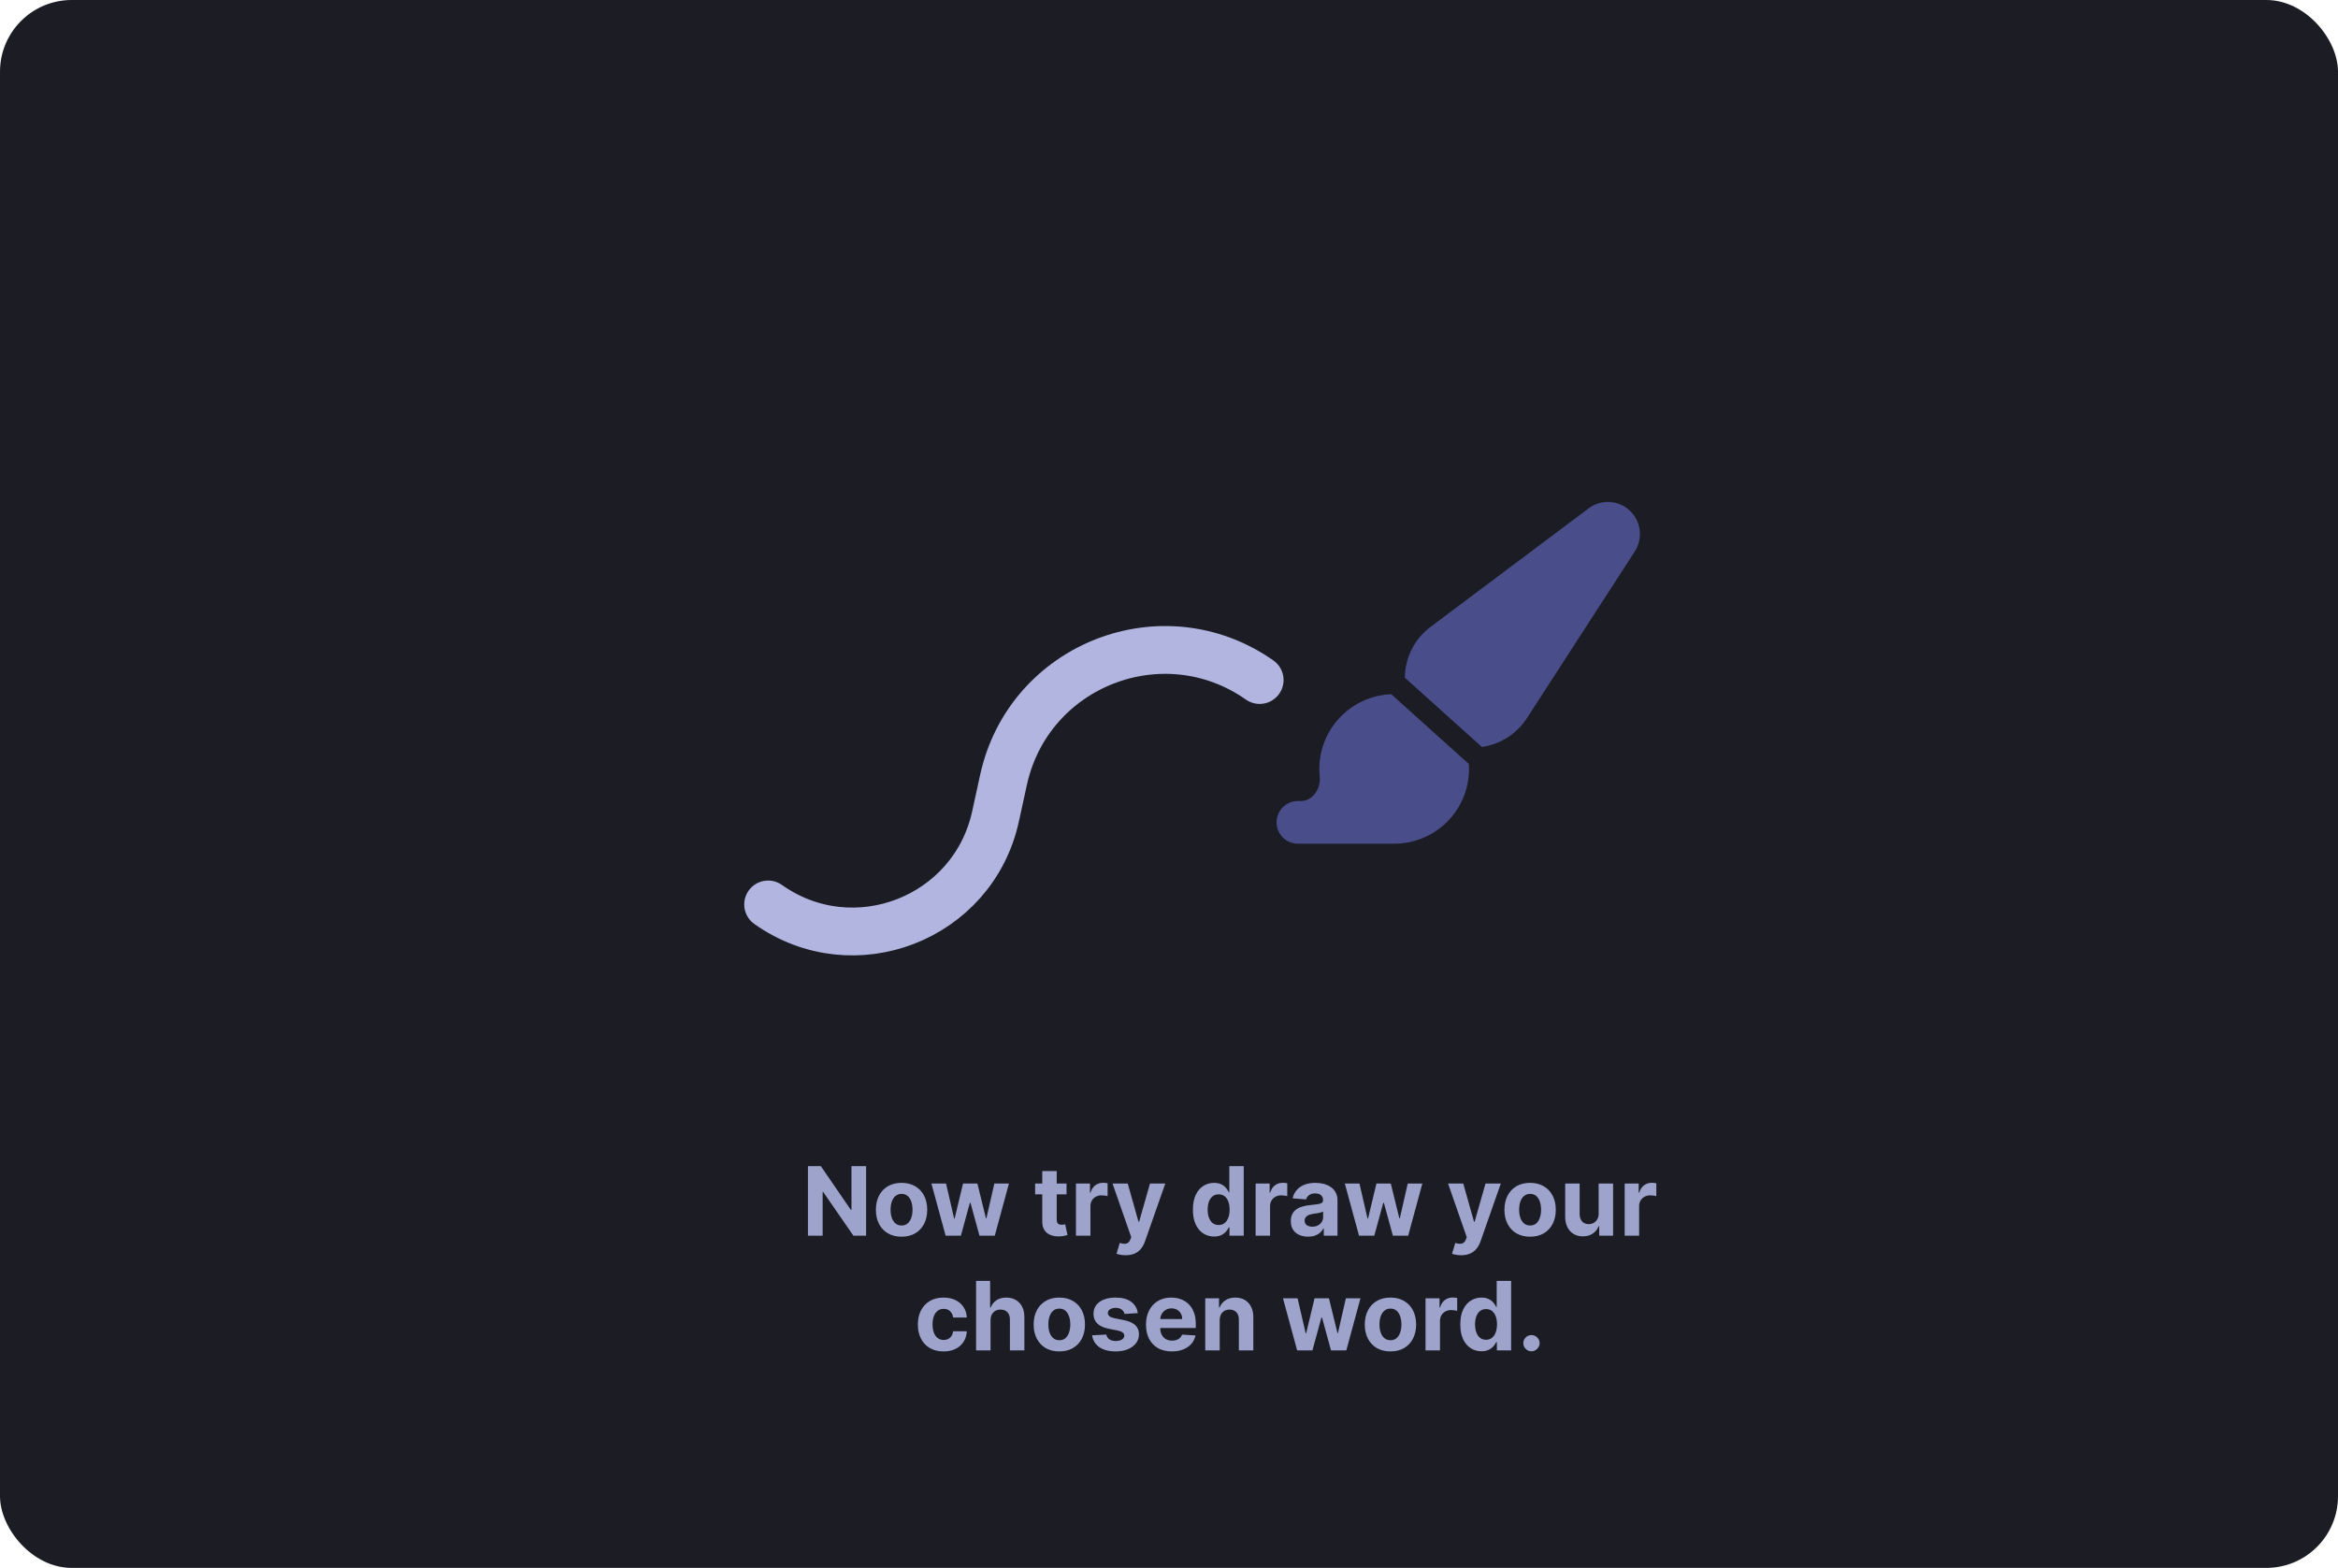 <svg width="978" height="656" viewBox="0 0 978 656" fill="none" xmlns="http://www.w3.org/2000/svg">
<rect width="978" height="656" rx="30" fill="#1B1C24"/>
<path d="M526.925 284.518V284.518C486.531 256.177 430.308 278.108 419.773 326.314L416.436 341.583C407.08 384.394 357.058 403.762 321.312 378.414V378.414" stroke="#B1B5E0" stroke-width="20" stroke-linecap="round"/>
<path d="M362.298 487.909V517H356.986L344.33 498.69H344.116V517H337.966V487.909H343.364L355.92 506.205H356.176V487.909H362.298ZM377.124 517.426C374.918 517.426 373.01 516.957 371.4 516.02C369.799 515.073 368.564 513.757 367.692 512.071C366.821 510.376 366.386 508.411 366.386 506.176C366.386 503.922 366.821 501.953 367.692 500.267C368.564 498.572 369.799 497.256 371.4 496.318C373.01 495.371 374.918 494.898 377.124 494.898C379.331 494.898 381.234 495.371 382.835 496.318C384.444 497.256 385.685 498.572 386.556 500.267C387.427 501.953 387.863 503.922 387.863 506.176C387.863 508.411 387.427 510.376 386.556 512.071C385.685 513.757 384.444 515.073 382.835 516.02C381.234 516.957 379.331 517.426 377.124 517.426ZM377.153 512.739C378.156 512.739 378.995 512.455 379.667 511.886C380.339 511.309 380.846 510.523 381.187 509.528C381.537 508.534 381.712 507.402 381.712 506.134C381.712 504.865 381.537 503.733 381.187 502.739C380.846 501.744 380.339 500.958 379.667 500.381C378.995 499.803 378.156 499.514 377.153 499.514C376.139 499.514 375.287 499.803 374.596 500.381C373.914 500.958 373.398 501.744 373.048 502.739C372.707 503.733 372.536 504.865 372.536 506.134C372.536 507.402 372.707 508.534 373.048 509.528C373.398 510.523 373.914 511.309 374.596 511.886C375.287 512.455 376.139 512.739 377.153 512.739ZM395.555 517L389.617 495.182H395.739L399.12 509.841H399.319L402.842 495.182H408.85L412.43 509.756H412.614L415.938 495.182H422.046L416.123 517H409.717L405.967 503.278H405.697L401.947 517H395.555ZM446.137 495.182V499.727H432.998V495.182H446.137ZM435.981 489.955H442.032V510.295C442.032 510.854 442.117 511.29 442.288 511.602C442.458 511.905 442.695 512.118 442.998 512.241C443.31 512.365 443.67 512.426 444.077 512.426C444.362 512.426 444.646 512.402 444.93 512.355C445.214 512.298 445.432 512.256 445.583 512.227L446.535 516.73C446.232 516.825 445.806 516.934 445.256 517.057C444.707 517.189 444.04 517.27 443.254 517.298C441.795 517.355 440.517 517.161 439.418 516.716C438.329 516.271 437.482 515.58 436.876 514.642C436.27 513.705 435.971 512.521 435.981 511.091V489.955ZM450.079 517V495.182H455.945V498.989H456.173C456.57 497.634 457.238 496.612 458.175 495.92C459.113 495.22 460.192 494.869 461.414 494.869C461.717 494.869 462.044 494.888 462.394 494.926C462.745 494.964 463.052 495.016 463.317 495.082V500.452C463.033 500.366 462.64 500.291 462.138 500.224C461.637 500.158 461.177 500.125 460.761 500.125C459.871 500.125 459.075 500.319 458.374 500.707C457.683 501.086 457.134 501.616 456.727 502.298C456.329 502.98 456.13 503.766 456.13 504.656V517H450.079ZM470.846 525.182C470.079 525.182 469.359 525.12 468.687 524.997C468.024 524.884 467.475 524.737 467.039 524.557L468.403 520.04C469.113 520.258 469.752 520.376 470.32 520.395C470.898 520.414 471.395 520.281 471.812 519.997C472.238 519.713 472.584 519.23 472.849 518.548L473.204 517.625L465.377 495.182H471.741L476.258 511.205H476.485L481.045 495.182H487.451L478.971 519.358C478.564 520.532 478.01 521.555 477.309 522.426C476.618 523.307 475.742 523.984 474.681 524.457C473.621 524.94 472.342 525.182 470.846 525.182ZM507.845 517.355C506.188 517.355 504.687 516.929 503.342 516.077C502.007 515.215 500.946 513.951 500.161 512.284C499.384 510.608 498.996 508.553 498.996 506.119C498.996 503.619 499.398 501.541 500.203 499.884C501.008 498.217 502.078 496.972 503.413 496.148C504.758 495.314 506.231 494.898 507.831 494.898C509.053 494.898 510.071 495.106 510.885 495.523C511.709 495.93 512.372 496.441 512.874 497.057C513.385 497.663 513.773 498.259 514.038 498.847H514.223V487.909H520.26V517H514.294V513.506H514.038C513.754 514.112 513.352 514.713 512.831 515.31C512.32 515.897 511.652 516.384 510.828 516.773C510.014 517.161 509.019 517.355 507.845 517.355ZM509.763 512.54C510.738 512.54 511.562 512.275 512.234 511.744C512.916 511.205 513.437 510.452 513.797 509.486C514.166 508.52 514.351 507.388 514.351 506.091C514.351 504.794 514.171 503.667 513.811 502.71C513.451 501.754 512.93 501.015 512.249 500.494C511.567 499.973 510.738 499.713 509.763 499.713C508.768 499.713 507.93 499.983 507.249 500.523C506.567 501.062 506.051 501.811 505.7 502.767C505.35 503.723 505.175 504.831 505.175 506.091C505.175 507.36 505.35 508.482 505.7 509.457C506.06 510.423 506.576 511.181 507.249 511.73C507.93 512.27 508.768 512.54 509.763 512.54ZM525.235 517V495.182H531.102V498.989H531.329C531.727 497.634 532.394 496.612 533.332 495.92C534.269 495.22 535.349 494.869 536.57 494.869C536.873 494.869 537.2 494.888 537.55 494.926C537.901 494.964 538.209 495.016 538.474 495.082V500.452C538.19 500.366 537.797 500.291 537.295 500.224C536.793 500.158 536.334 500.125 535.917 500.125C535.027 500.125 534.231 500.319 533.531 500.707C532.839 501.086 532.29 501.616 531.883 502.298C531.485 502.98 531.286 503.766 531.286 504.656V517H525.235ZM547.199 517.412C545.807 517.412 544.566 517.17 543.477 516.688C542.388 516.195 541.527 515.471 540.892 514.514C540.267 513.548 539.955 512.346 539.955 510.906C539.955 509.694 540.177 508.676 540.622 507.852C541.067 507.028 541.673 506.366 542.44 505.864C543.207 505.362 544.079 504.983 545.054 504.727C546.039 504.472 547.071 504.292 548.151 504.188C549.42 504.055 550.442 503.932 551.219 503.818C551.995 503.695 552.559 503.515 552.909 503.278C553.259 503.042 553.435 502.691 553.435 502.227V502.142C553.435 501.242 553.151 500.546 552.582 500.054C552.024 499.562 551.228 499.315 550.196 499.315C549.107 499.315 548.241 499.557 547.597 500.04C546.953 500.513 546.527 501.11 546.318 501.83L540.722 501.375C541.006 500.049 541.564 498.903 542.398 497.938C543.231 496.962 544.306 496.214 545.622 495.693C546.948 495.163 548.482 494.898 550.224 494.898C551.437 494.898 552.597 495.04 553.705 495.324C554.822 495.608 555.812 496.048 556.673 496.645C557.545 497.241 558.231 498.009 558.733 498.946C559.235 499.874 559.486 500.987 559.486 502.284V517H553.747V513.974H553.577C553.226 514.656 552.758 515.258 552.17 515.778C551.583 516.29 550.878 516.692 550.054 516.986C549.23 517.27 548.278 517.412 547.199 517.412ZM548.932 513.236C549.822 513.236 550.608 513.061 551.29 512.71C551.972 512.35 552.507 511.867 552.895 511.261C553.283 510.655 553.477 509.969 553.477 509.202V506.886C553.288 507.009 553.027 507.123 552.696 507.227C552.374 507.322 552.009 507.412 551.602 507.497C551.195 507.573 550.788 507.644 550.381 507.71C549.973 507.767 549.604 507.819 549.273 507.866C548.563 507.971 547.942 508.136 547.412 508.364C546.882 508.591 546.47 508.899 546.176 509.287C545.883 509.666 545.736 510.139 545.736 510.707C545.736 511.531 546.034 512.161 546.631 512.597C547.237 513.023 548.004 513.236 548.932 513.236ZM568.484 517L562.547 495.182H568.669L572.05 509.841H572.249L575.771 495.182H581.78L585.359 509.756H585.544L588.868 495.182H594.976L589.053 517H582.646L578.896 503.278H578.626L574.876 517H568.484ZM611.197 525.182C610.43 525.182 609.711 525.12 609.038 524.997C608.375 524.884 607.826 524.737 607.391 524.557L608.754 520.04C609.464 520.258 610.104 520.376 610.672 520.395C611.25 520.414 611.747 520.281 612.163 519.997C612.589 519.713 612.935 519.23 613.2 518.548L613.555 517.625L605.729 495.182H612.092L616.609 511.205H616.837L621.396 495.182H627.803L619.322 519.358C618.915 520.532 618.361 521.555 617.661 522.426C616.969 523.307 616.093 523.984 615.033 524.457C613.972 524.94 612.694 525.182 611.197 525.182ZM640.054 517.426C637.848 517.426 635.939 516.957 634.33 516.02C632.729 515.073 631.493 513.757 630.622 512.071C629.751 510.376 629.315 508.411 629.315 506.176C629.315 503.922 629.751 501.953 630.622 500.267C631.493 498.572 632.729 497.256 634.33 496.318C635.939 495.371 637.848 494.898 640.054 494.898C642.26 494.898 644.164 495.371 645.764 496.318C647.374 497.256 648.615 498.572 649.486 500.267C650.357 501.953 650.793 503.922 650.793 506.176C650.793 508.411 650.357 510.376 649.486 512.071C648.615 513.757 647.374 515.073 645.764 516.02C644.164 516.957 642.26 517.426 640.054 517.426ZM640.082 512.739C641.086 512.739 641.924 512.455 642.597 511.886C643.269 511.309 643.776 510.523 644.116 509.528C644.467 508.534 644.642 507.402 644.642 506.134C644.642 504.865 644.467 503.733 644.116 502.739C643.776 501.744 643.269 500.958 642.597 500.381C641.924 499.803 641.086 499.514 640.082 499.514C639.069 499.514 638.217 499.803 637.526 500.381C636.844 500.958 636.328 501.744 635.977 502.739C635.636 503.733 635.466 504.865 635.466 506.134C635.466 507.402 635.636 508.534 635.977 509.528C636.328 510.523 636.844 511.309 637.526 511.886C638.217 512.455 639.069 512.739 640.082 512.739ZM668.719 507.71V495.182H674.77V517H668.96V513.037H668.733C668.241 514.315 667.421 515.343 666.276 516.119C665.139 516.896 663.752 517.284 662.114 517.284C660.655 517.284 659.372 516.953 658.264 516.29C657.156 515.627 656.29 514.685 655.665 513.463C655.049 512.241 654.737 510.778 654.727 509.074V495.182H660.778V507.994C660.788 509.282 661.134 510.3 661.815 511.048C662.497 511.796 663.411 512.17 664.557 512.17C665.286 512.17 665.968 512.005 666.602 511.673C667.237 511.332 667.748 510.83 668.136 510.168C668.534 509.505 668.728 508.686 668.719 507.71ZM679.61 517V495.182H685.477V498.989H685.704C686.102 497.634 686.769 496.612 687.707 495.92C688.644 495.22 689.724 494.869 690.945 494.869C691.248 494.869 691.575 494.888 691.925 494.926C692.276 494.964 692.584 495.016 692.849 495.082V500.452C692.565 500.366 692.172 500.291 691.67 500.224C691.168 500.158 690.709 500.125 690.292 500.125C689.402 500.125 688.606 500.319 687.906 500.707C687.214 501.086 686.665 501.616 686.258 502.298C685.86 502.98 685.661 503.766 685.661 504.656V517H679.61ZM394.683 565.426C392.448 565.426 390.526 564.953 388.916 564.006C387.315 563.049 386.084 561.723 385.223 560.028C384.37 558.333 383.944 556.383 383.944 554.176C383.944 551.941 384.375 549.981 385.237 548.295C386.108 546.6 387.344 545.279 388.944 544.332C390.545 543.376 392.448 542.898 394.654 542.898C396.558 542.898 398.225 543.243 399.654 543.935C401.084 544.626 402.216 545.597 403.049 546.847C403.883 548.097 404.342 549.564 404.427 551.25H398.717C398.556 550.161 398.13 549.285 397.439 548.622C396.757 547.95 395.862 547.614 394.754 547.614C393.816 547.614 392.997 547.869 392.297 548.381C391.605 548.883 391.065 549.616 390.677 550.582C390.289 551.548 390.095 552.718 390.095 554.091C390.095 555.483 390.284 556.667 390.663 557.642C391.051 558.617 391.596 559.361 392.297 559.872C392.997 560.384 393.816 560.639 394.754 560.639C395.445 560.639 396.065 560.497 396.615 560.213C397.173 559.929 397.633 559.517 397.993 558.977C398.362 558.428 398.603 557.77 398.717 557.003H404.427C404.333 558.67 403.878 560.137 403.064 561.406C402.259 562.666 401.146 563.651 399.725 564.361C398.305 565.071 396.624 565.426 394.683 565.426ZM414.353 552.386V565H408.301V535.909H414.182V547.031H414.438C414.93 545.743 415.726 544.735 416.824 544.006C417.923 543.267 419.301 542.898 420.958 542.898C422.473 542.898 423.794 543.229 424.921 543.892C426.057 544.545 426.938 545.488 427.563 546.719C428.197 547.94 428.51 549.403 428.5 551.108V565H422.449V552.188C422.459 550.843 422.118 549.796 421.426 549.048C420.745 548.3 419.788 547.926 418.557 547.926C417.733 547.926 417.004 548.101 416.37 548.452C415.745 548.802 415.252 549.313 414.892 549.986C414.542 550.649 414.362 551.449 414.353 552.386ZM443.12 565.426C440.914 565.426 439.006 564.957 437.396 564.02C435.796 563.073 434.56 561.757 433.689 560.071C432.817 558.376 432.382 556.411 432.382 554.176C432.382 551.922 432.817 549.953 433.689 548.267C434.56 546.572 435.796 545.256 437.396 544.318C439.006 543.371 440.914 542.898 443.12 542.898C445.327 542.898 447.23 543.371 448.831 544.318C450.44 545.256 451.681 546.572 452.552 548.267C453.423 549.953 453.859 551.922 453.859 554.176C453.859 556.411 453.423 558.376 452.552 560.071C451.681 561.757 450.44 563.073 448.831 564.02C447.23 564.957 445.327 565.426 443.12 565.426ZM443.149 560.739C444.153 560.739 444.991 560.455 445.663 559.886C446.335 559.309 446.842 558.523 447.183 557.528C447.533 556.534 447.708 555.402 447.708 554.134C447.708 552.865 447.533 551.733 447.183 550.739C446.842 549.744 446.335 548.958 445.663 548.381C444.991 547.803 444.153 547.514 443.149 547.514C442.136 547.514 441.283 547.803 440.592 548.381C439.91 548.958 439.394 549.744 439.044 550.739C438.703 551.733 438.532 552.865 438.532 554.134C438.532 555.402 438.703 556.534 439.044 557.528C439.394 558.523 439.91 559.309 440.592 559.886C441.283 560.455 442.136 560.739 443.149 560.739ZM475.947 549.403L470.407 549.744C470.313 549.271 470.109 548.845 469.797 548.466C469.484 548.078 469.072 547.77 468.561 547.543C468.059 547.306 467.458 547.188 466.757 547.188C465.819 547.188 465.029 547.386 464.385 547.784C463.741 548.172 463.419 548.693 463.419 549.347C463.419 549.867 463.627 550.308 464.044 550.668C464.46 551.027 465.175 551.316 466.189 551.534L470.137 552.33C472.259 552.765 473.84 553.466 474.882 554.432C475.923 555.398 476.444 556.667 476.444 558.239C476.444 559.669 476.023 560.923 475.18 562.003C474.347 563.082 473.201 563.925 471.743 564.531C470.294 565.128 468.622 565.426 466.728 565.426C463.84 565.426 461.539 564.825 459.825 563.622C458.12 562.41 457.121 560.762 456.828 558.679L462.779 558.366C462.959 559.247 463.395 559.92 464.086 560.384C464.778 560.838 465.663 561.065 466.743 561.065C467.803 561.065 468.655 560.862 469.299 560.455C469.953 560.038 470.284 559.503 470.294 558.849C470.284 558.3 470.052 557.85 469.598 557.5C469.143 557.14 468.442 556.866 467.495 556.676L463.717 555.923C461.586 555.497 460 554.759 458.958 553.707C457.926 552.656 457.41 551.316 457.41 549.688C457.41 548.286 457.789 547.079 458.547 546.065C459.314 545.052 460.388 544.271 461.771 543.722C463.163 543.172 464.792 542.898 466.657 542.898C469.413 542.898 471.582 543.48 473.163 544.645C474.754 545.81 475.682 547.396 475.947 549.403ZM490.198 565.426C487.953 565.426 486.022 564.972 484.402 564.062C482.792 563.144 481.552 561.847 480.681 560.17C479.81 558.485 479.374 556.491 479.374 554.19C479.374 551.946 479.81 549.976 480.681 548.281C481.552 546.586 482.778 545.265 484.36 544.318C485.951 543.371 487.816 542.898 489.956 542.898C491.396 542.898 492.736 543.13 493.976 543.594C495.226 544.048 496.315 544.735 497.243 545.653C498.181 546.572 498.91 547.727 499.431 549.119C499.952 550.502 500.212 552.121 500.212 553.977V555.639H481.789V551.889H494.516C494.516 551.018 494.327 550.246 493.948 549.574C493.569 548.902 493.043 548.376 492.371 547.997C491.708 547.609 490.936 547.415 490.056 547.415C489.137 547.415 488.323 547.628 487.613 548.054C486.912 548.471 486.363 549.034 485.965 549.744C485.567 550.445 485.364 551.226 485.354 552.088V555.653C485.354 556.733 485.553 557.666 485.951 558.452C486.358 559.238 486.931 559.844 487.669 560.27C488.408 560.696 489.284 560.909 490.297 560.909C490.97 560.909 491.585 560.814 492.144 560.625C492.703 560.436 493.181 560.152 493.578 559.773C493.976 559.394 494.279 558.93 494.488 558.381L500.084 558.75C499.8 560.095 499.218 561.269 498.337 562.273C497.466 563.267 496.339 564.044 494.956 564.602C493.583 565.152 491.997 565.426 490.198 565.426ZM510.212 552.386V565H504.161V543.182H509.928V547.031H510.184C510.667 545.762 511.476 544.759 512.613 544.02C513.749 543.272 515.127 542.898 516.746 542.898C518.261 542.898 519.582 543.229 520.709 543.892C521.836 544.555 522.712 545.502 523.337 546.733C523.962 547.955 524.275 549.413 524.275 551.108V565H518.223V552.188C518.233 550.852 517.892 549.811 517.201 549.062C516.509 548.305 515.558 547.926 514.346 547.926C513.531 547.926 512.811 548.101 512.186 548.452C511.571 548.802 511.088 549.313 510.738 549.986C510.397 550.649 510.221 551.449 510.212 552.386ZM542.605 565L536.668 543.182H542.79L546.171 557.841H546.37L549.892 543.182H555.901L559.48 557.756H559.665L562.989 543.182H569.097L563.174 565H556.767L553.017 551.278H552.748L548.998 565H542.605ZM581.636 565.426C579.43 565.426 577.521 564.957 575.912 564.02C574.311 563.073 573.075 561.757 572.204 560.071C571.333 558.376 570.897 556.411 570.897 554.176C570.897 551.922 571.333 549.953 572.204 548.267C573.075 546.572 574.311 545.256 575.912 544.318C577.521 543.371 579.43 542.898 581.636 542.898C583.842 542.898 585.746 543.371 587.346 544.318C588.956 545.256 590.197 546.572 591.068 548.267C591.939 549.953 592.375 551.922 592.375 554.176C592.375 556.411 591.939 558.376 591.068 560.071C590.197 561.757 588.956 563.073 587.346 564.02C585.746 564.957 583.842 565.426 581.636 565.426ZM581.664 560.739C582.668 560.739 583.506 560.455 584.179 559.886C584.851 559.309 585.358 558.523 585.699 557.528C586.049 556.534 586.224 555.402 586.224 554.134C586.224 552.865 586.049 551.733 585.699 550.739C585.358 549.744 584.851 548.958 584.179 548.381C583.506 547.803 582.668 547.514 581.664 547.514C580.651 547.514 579.799 547.803 579.108 548.381C578.426 548.958 577.91 549.744 577.559 550.739C577.218 551.733 577.048 552.865 577.048 554.134C577.048 555.402 577.218 556.534 577.559 557.528C577.91 558.523 578.426 559.309 579.108 559.886C579.799 560.455 580.651 560.739 581.664 560.739ZM596.309 565V543.182H602.176V546.989H602.403C602.801 545.634 603.468 544.612 604.406 543.92C605.343 543.22 606.423 542.869 607.645 542.869C607.948 542.869 608.274 542.888 608.625 542.926C608.975 542.964 609.283 543.016 609.548 543.082V548.452C609.264 548.366 608.871 548.291 608.369 548.224C607.867 548.158 607.408 548.125 606.991 548.125C606.101 548.125 605.306 548.319 604.605 548.707C603.913 549.086 603.364 549.616 602.957 550.298C602.559 550.98 602.36 551.766 602.36 552.656V565H596.309ZM619.701 565.355C618.043 565.355 616.542 564.929 615.198 564.077C613.863 563.215 612.802 561.951 612.016 560.284C611.239 558.608 610.851 556.553 610.851 554.119C610.851 551.619 611.254 549.541 612.059 547.884C612.864 546.217 613.934 544.972 615.269 544.148C616.614 543.314 618.086 542.898 619.686 542.898C620.908 542.898 621.926 543.106 622.74 543.523C623.564 543.93 624.227 544.441 624.729 545.057C625.24 545.663 625.629 546.259 625.894 546.847H626.078V535.909H632.115V565H626.15V561.506H625.894C625.61 562.112 625.207 562.713 624.686 563.31C624.175 563.897 623.507 564.384 622.684 564.773C621.869 565.161 620.875 565.355 619.701 565.355ZM621.618 560.54C622.594 560.54 623.417 560.275 624.09 559.744C624.772 559.205 625.292 558.452 625.652 557.486C626.022 556.52 626.206 555.388 626.206 554.091C626.206 552.794 626.026 551.667 625.667 550.71C625.307 549.754 624.786 549.015 624.104 548.494C623.422 547.973 622.594 547.713 621.618 547.713C620.624 547.713 619.786 547.983 619.104 548.523C618.422 549.062 617.906 549.811 617.556 550.767C617.205 551.723 617.03 552.831 617.03 554.091C617.03 555.36 617.205 556.482 617.556 557.457C617.916 558.423 618.432 559.181 619.104 559.73C619.786 560.27 620.624 560.54 621.618 560.54ZM640.627 565.369C639.69 565.369 638.885 565.038 638.213 564.375C637.55 563.703 637.218 562.898 637.218 561.96C637.218 561.032 637.55 560.237 638.213 559.574C638.885 558.911 639.69 558.58 640.627 558.58C641.537 558.58 642.332 558.911 643.014 559.574C643.696 560.237 644.037 561.032 644.037 561.96C644.037 562.585 643.876 563.158 643.554 563.679C643.241 564.19 642.829 564.602 642.318 564.915C641.806 565.218 641.243 565.369 640.627 565.369Z" fill="#9DA3CB"/>
<path d="M619.884 312.532C627.514 311.443 634.389 307.114 638.665 300.551L683.857 230.703C687.378 225.258 686.484 218.052 681.733 213.612C676.982 209.171 669.743 208.78 664.545 212.69L598.392 262.29C591.685 267.317 587.716 275.165 587.66 283.543L619.884 312.532ZM614.406 319.626L581.987 290.469C565.274 291.084 551.887 304.852 551.887 321.721C551.887 322.81 551.943 323.899 552.054 324.96C552.557 329.848 549.204 335.126 544.285 335.126H542.943C537.997 335.126 534 339.12 534 344.063C534 349.006 537.997 353 542.943 353H583.188C600.488 353 614.49 339.008 614.49 321.721C614.49 321.022 614.462 320.324 614.434 319.626H614.406Z" fill="#494E8A"/>
</svg>
